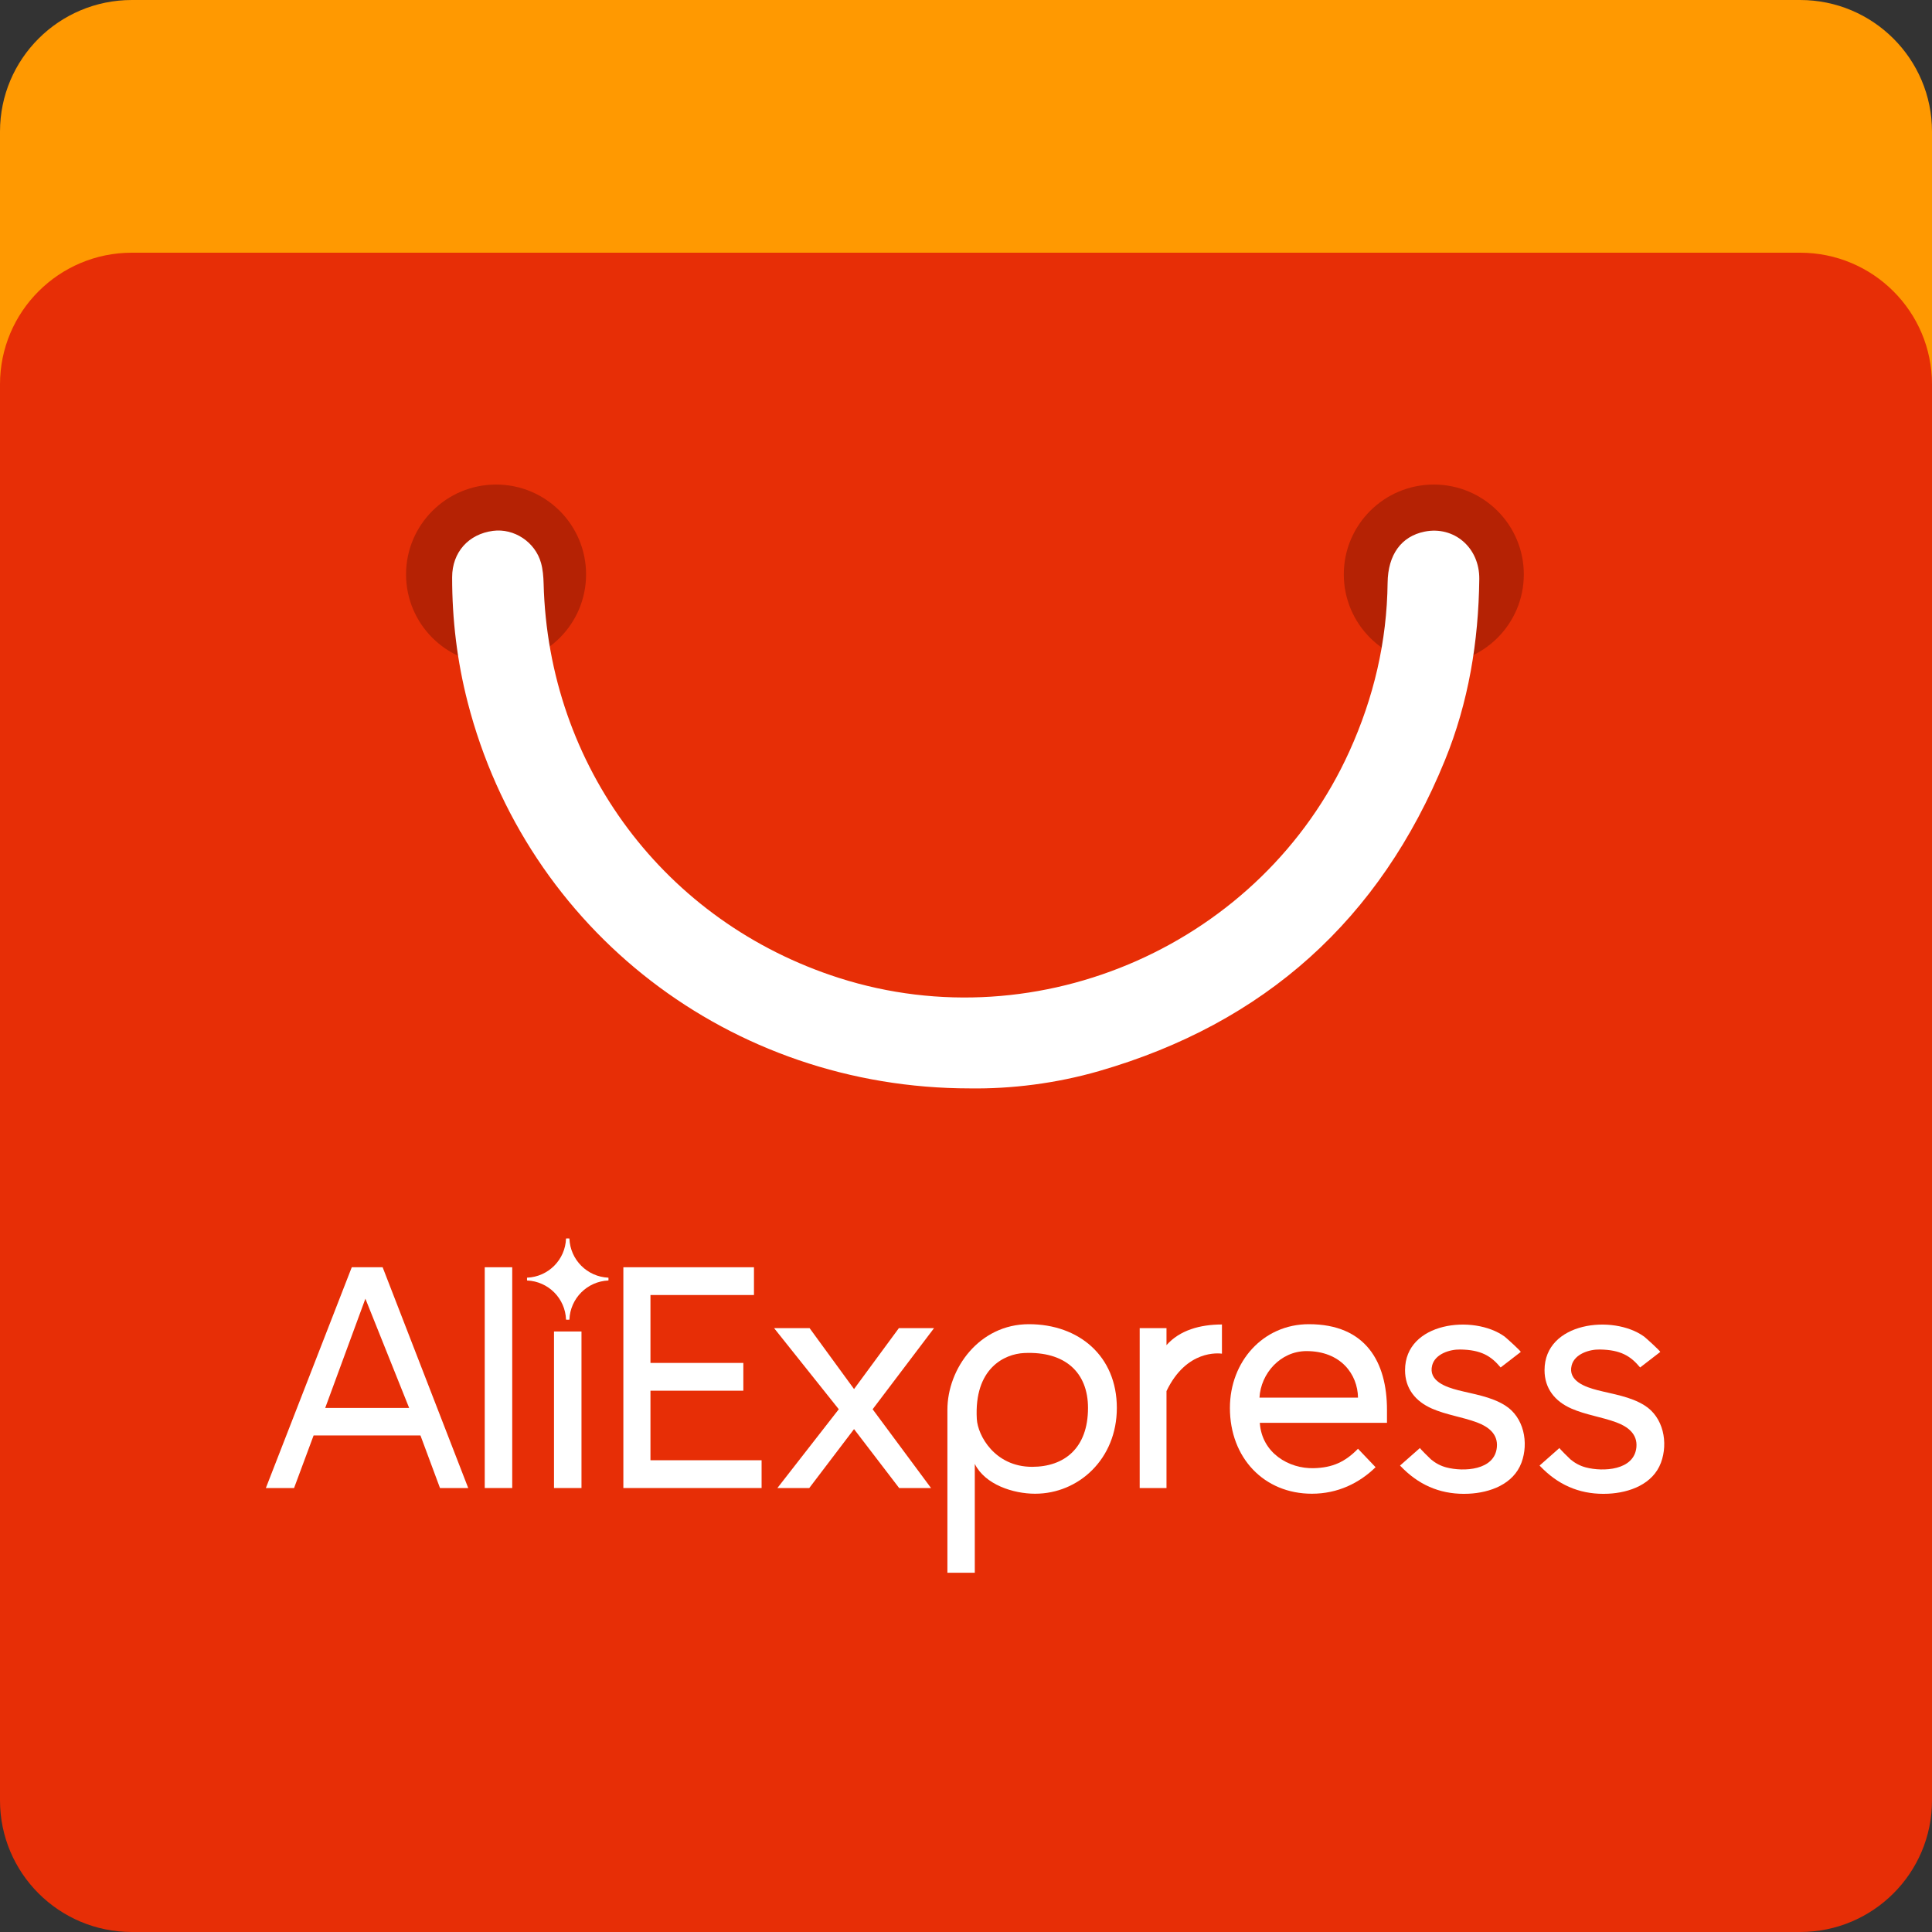 <svg width="40" height="40" viewBox="0 0 40 40" fill="none" xmlns="http://www.w3.org/2000/svg">
<rect x="0" y="0" width="40" height="40" fill="#333333" stroke="none"/>
<path d="M0 2.724C0 1.22 1.222 0 2.73 0H37.27C38.778 0 40 1.22 40 2.724V32.043C40 33.548 38.778 34.767 37.27 34.767H2.73C1.222 34.767 0 33.548 0 32.043V2.724Z" fill="#FF9901"/>
<path d="M0 7.957C0 6.452 1.222 5.232 2.73 5.232H37.27C38.778 5.232 40 6.452 40 7.957V37.276C40 38.78 38.778 40 37.27 40H2.73C1.222 40 0 38.78 0 37.276V7.957Z" fill="#E72E06"/>
<path d="M31.549 11.892C31.549 12.919 30.715 13.751 29.686 13.751C28.657 13.751 27.822 12.919 27.822 11.892C27.822 10.865 28.657 10.032 29.686 10.032C30.715 10.032 31.549 10.865 31.549 11.892Z" fill="#B52204"/>
<path d="M12.134 11.892C12.134 12.919 11.3 13.751 10.271 13.751C9.242 13.751 8.407 12.919 8.407 11.892C8.407 10.865 9.242 10.032 10.271 10.032C11.3 10.032 12.134 10.865 12.134 11.892Z" fill="#B52204"/>
<path d="M20.083 22.534C20.933 22.546 21.858 22.434 22.756 22.175C26.18 21.185 28.571 19.038 29.915 15.742C30.405 14.542 30.612 13.281 30.627 11.988C30.634 11.336 30.102 10.884 29.493 11.007C29.014 11.104 28.736 11.482 28.729 12.065C28.715 13.285 28.441 14.445 27.938 15.555C26.137 19.532 21.53 21.578 17.37 20.247C13.765 19.093 11.35 15.865 11.255 12.081C11.251 11.938 11.239 11.79 11.201 11.654C11.079 11.219 10.642 10.934 10.207 10.991C9.704 11.056 9.361 11.431 9.361 11.951C9.36 12.825 9.464 13.69 9.682 14.537C10.898 19.262 15.12 22.534 20.083 22.534Z" fill="white"/>
<path d="M12.906 30.809V26.237H15.61V26.812H13.467V28.218H15.39V28.793H13.467V30.233H15.768V30.808H12.906V30.809Z" fill="white"/>
<path d="M18.616 30.808L17.682 29.588L16.755 30.808H16.095L17.366 29.177L16.027 27.498H16.762L17.682 28.759L18.61 27.498H19.338L18.067 29.177L19.276 30.808H18.616Z" fill="white"/>
<path d="M20.182 30.308V32.562H19.615V29.189C19.615 28.333 20.276 27.416 21.302 27.416C22.337 27.416 23.123 28.074 23.123 29.15C23.123 30.206 22.332 30.926 21.431 30.926C20.977 30.926 20.393 30.737 20.182 30.308ZM22.526 29.15C22.526 28.416 22.053 27.973 21.203 28.013C20.799 28.032 20.164 28.327 20.224 29.381C20.244 29.719 20.594 30.369 21.369 30.369C22.035 30.369 22.526 29.983 22.526 29.15Z" fill="white"/>
<path d="M23.596 30.809V27.498H24.151V27.85C24.423 27.541 24.846 27.422 25.299 27.422V28.026C25.237 28.019 24.565 27.936 24.151 28.801V30.809H23.596Z" fill="white"/>
<path d="M25.464 29.15C25.464 28.19 26.151 27.416 27.099 27.416C28.275 27.416 28.716 28.197 28.716 29.191V29.458H26.083C26.124 30.082 26.684 30.412 27.202 30.397C27.587 30.387 27.848 30.269 28.116 29.995L28.48 30.377C28.143 30.706 27.697 30.926 27.161 30.926C26.172 30.926 25.464 30.185 25.464 29.15ZM27.05 27.973C26.51 27.973 26.103 28.437 26.076 28.937H28.116C28.109 28.451 27.758 27.973 27.05 27.973Z" fill="white"/>
<path d="M28.986 30.343C28.986 30.343 29.398 29.98 29.399 29.979C29.391 29.986 29.607 30.198 29.629 30.217C29.722 30.294 29.827 30.35 29.944 30.381C30.301 30.475 30.947 30.445 30.991 29.962C31.017 29.686 30.809 29.535 30.578 29.449C30.273 29.336 29.945 29.294 29.646 29.163C29.307 29.014 29.09 28.749 29.09 28.368C29.09 27.372 30.507 27.207 31.151 27.672C31.184 27.697 31.499 27.981 31.485 27.991L31.069 28.312C30.869 28.073 30.665 27.947 30.233 27.94C30.018 27.936 29.715 28.03 29.652 28.266C29.566 28.594 29.942 28.719 30.186 28.782C30.514 28.866 30.868 28.914 31.16 29.097C31.552 29.341 31.654 29.871 31.5 30.284C31.333 30.73 30.849 30.905 30.406 30.926C29.885 30.95 29.438 30.783 29.062 30.419C29.056 30.413 28.986 30.343 28.986 30.343Z" fill="white"/>
<path d="M31.875 30.343C31.875 30.343 32.286 29.98 32.287 29.979C32.279 29.986 32.495 30.198 32.517 30.217C32.61 30.294 32.715 30.35 32.832 30.381C33.189 30.475 33.835 30.445 33.88 29.962C33.905 29.686 33.697 29.535 33.466 29.449C33.161 29.336 32.833 29.294 32.534 29.163C32.195 29.014 31.978 28.749 31.978 28.368C31.978 27.372 33.395 27.207 34.039 27.672C34.073 27.697 34.387 27.981 34.373 27.991L33.957 28.312C33.758 28.073 33.554 27.947 33.121 27.94C32.907 27.936 32.603 28.03 32.54 28.266C32.454 28.594 32.83 28.719 33.074 28.782C33.402 28.866 33.756 28.914 34.048 29.097C34.44 29.341 34.542 29.871 34.388 30.284C34.221 30.73 33.737 30.905 33.294 30.926C32.773 30.95 32.326 30.783 31.951 30.419C31.944 30.413 31.875 30.343 31.875 30.343Z" fill="white"/>
<path d="M9.11 30.809L8.705 29.719H6.493L6.088 30.809H5.504L7.283 26.237H7.922L9.694 30.808H9.11V30.809ZM7.565 26.888L6.733 29.15H8.471L7.565 26.888Z" fill="white"/>
<path d="M10.036 30.809V26.237H10.605V30.808H10.036V30.809Z" fill="white"/>
<path d="M11.47 30.809V27.567H12.039V30.808H11.47V30.809Z" fill="white"/>
<path d="M12.597 26.511C12.597 26.501 12.598 26.492 12.598 26.482C12.598 26.472 12.597 26.463 12.597 26.453C12.157 26.435 11.805 26.082 11.789 25.642C11.778 25.641 11.766 25.64 11.754 25.64C11.743 25.64 11.731 25.641 11.719 25.642C11.704 26.082 11.352 26.435 10.912 26.453C10.912 26.463 10.911 26.472 10.911 26.482C10.911 26.492 10.912 26.501 10.912 26.511C11.352 26.529 11.704 26.882 11.719 27.322C11.731 27.323 11.743 27.324 11.754 27.324C11.766 27.324 11.778 27.323 11.789 27.322C11.805 26.882 12.157 26.529 12.597 26.511Z" fill="white"/>
</svg>
